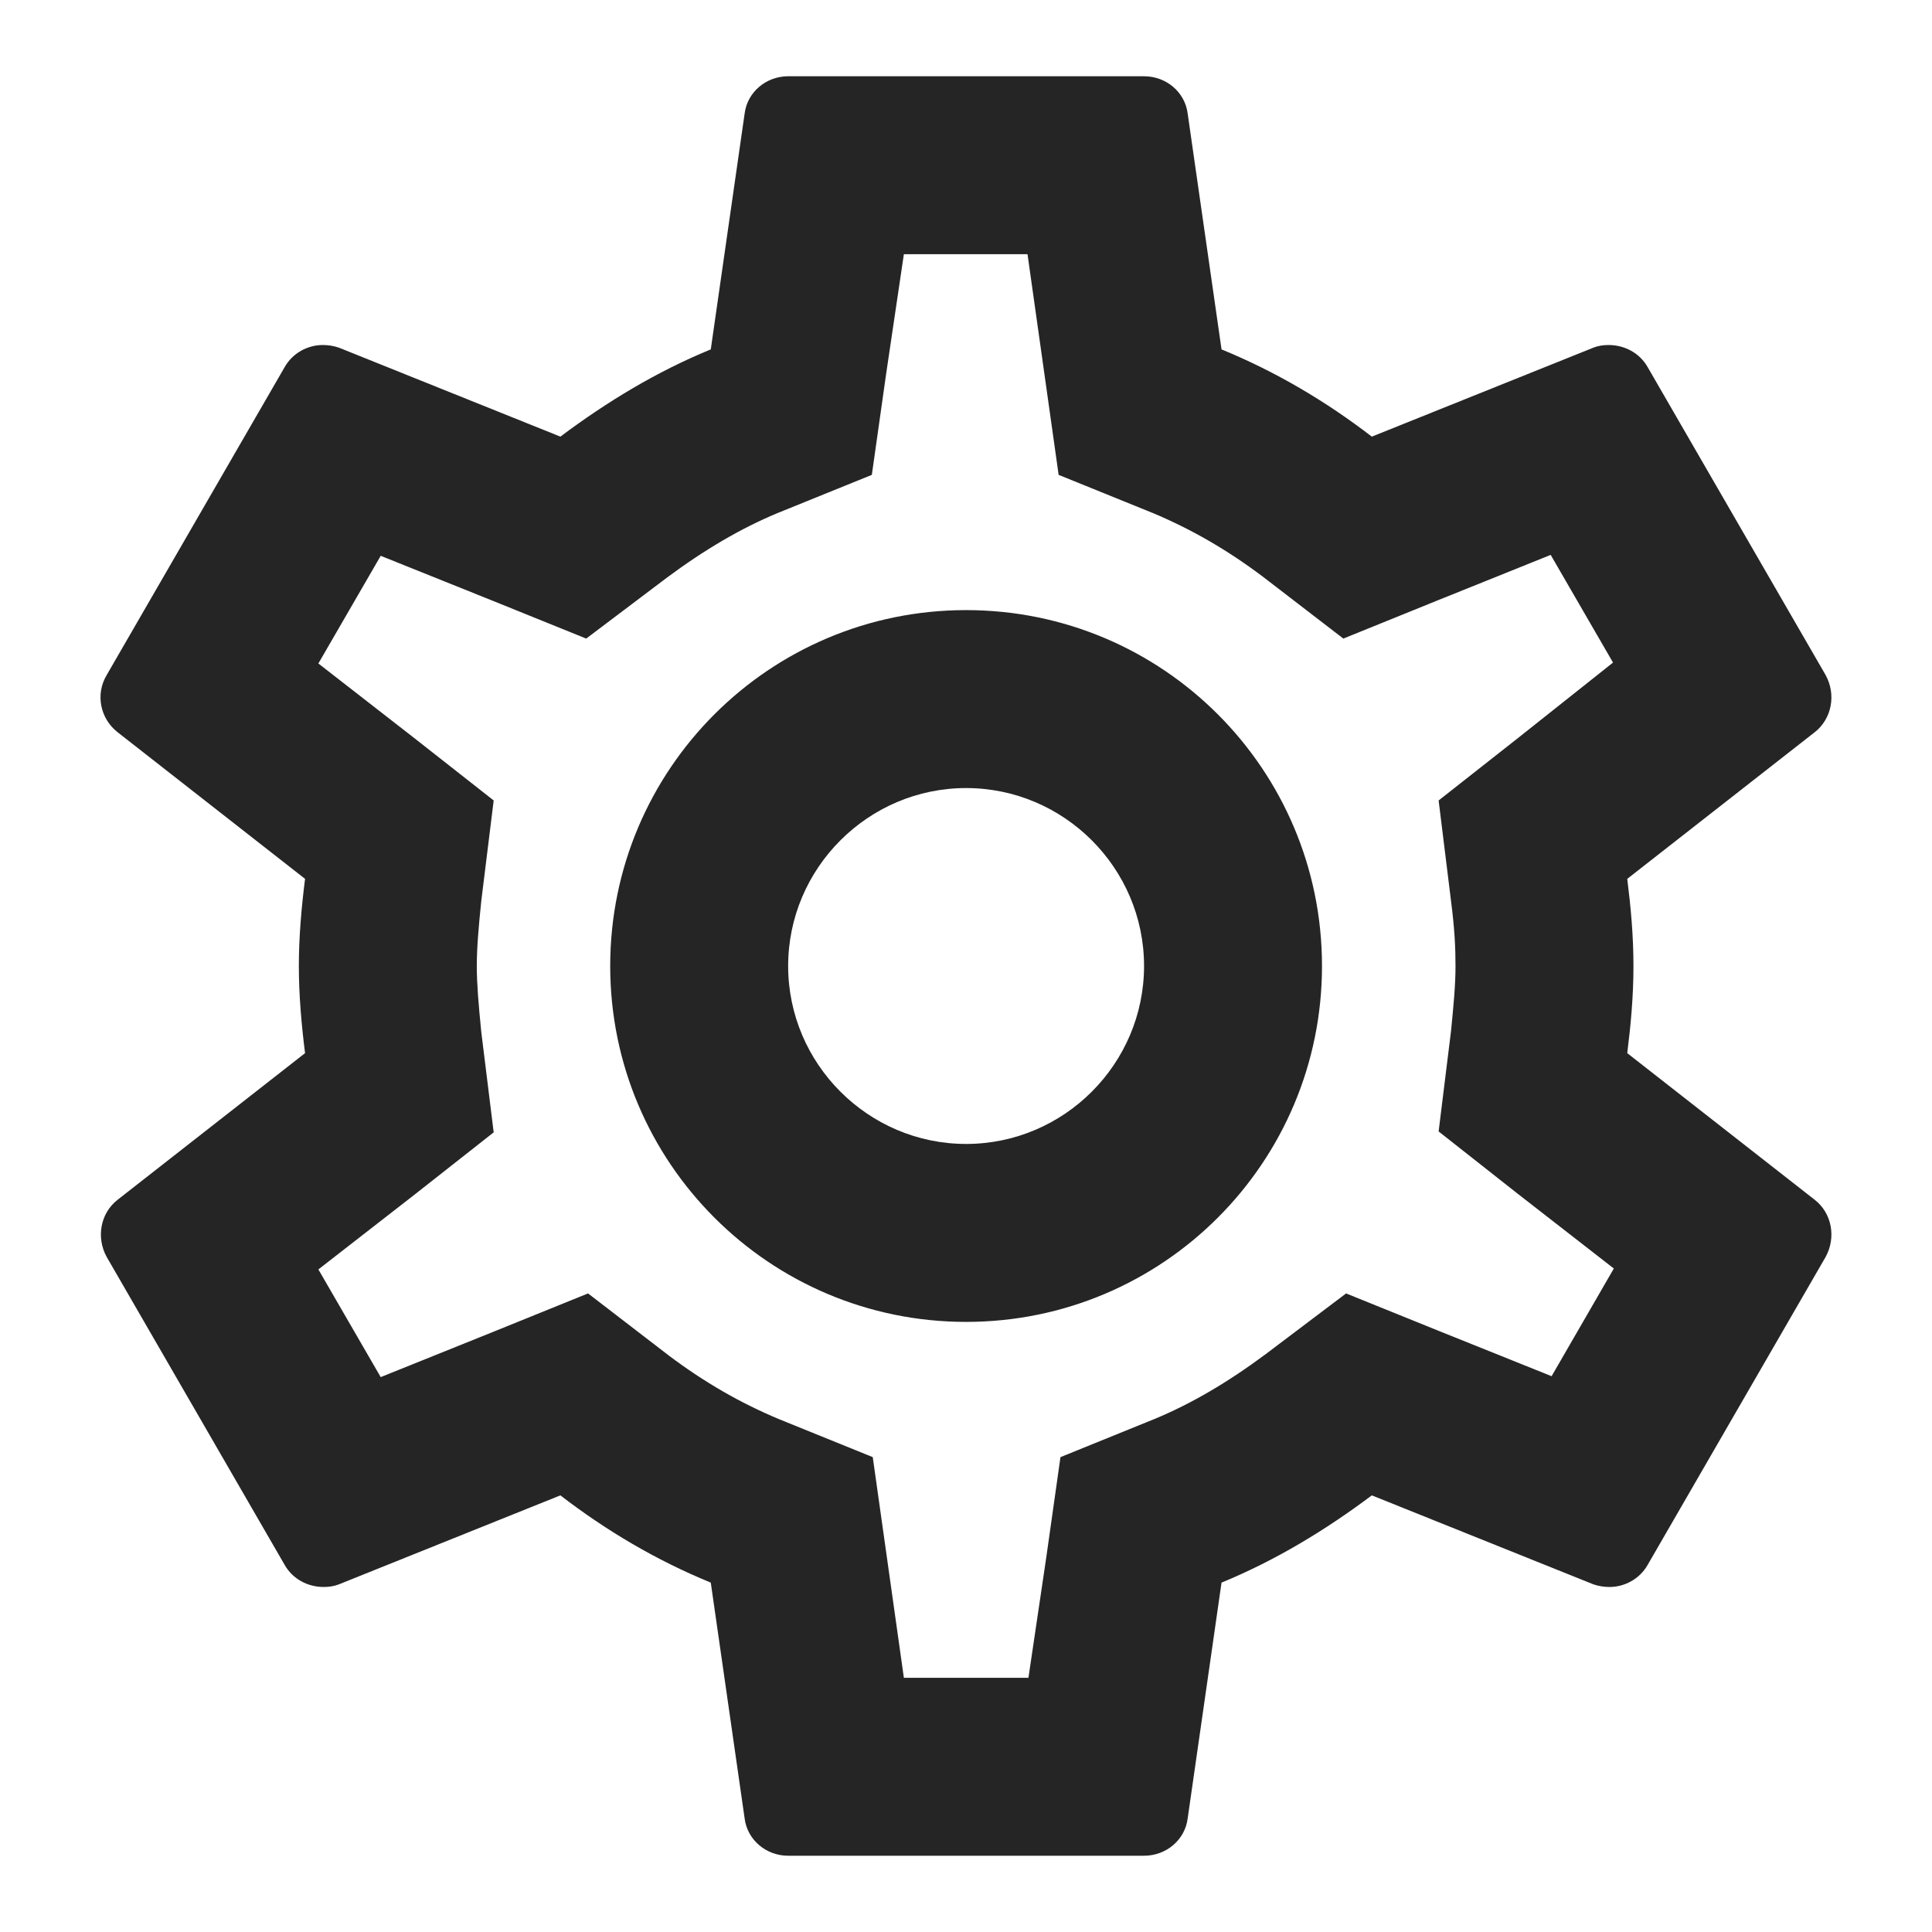 <svg width="19" height="19" viewBox="0 0 19 19" fill="none" xmlns="http://www.w3.org/2000/svg">
<path d="M16.003 10.357C16.038 10.078 16.064 9.797 16.064 9.5C16.064 9.203 16.038 8.922 16.003 8.643L17.849 7.199C18.015 7.067 18.059 6.831 17.954 6.639L16.204 3.611C16.125 3.471 15.976 3.393 15.819 3.393C15.766 3.393 15.714 3.401 15.67 3.419L13.491 4.294C13.036 3.944 12.546 3.655 12.013 3.436L11.68 1.117C11.654 0.907 11.47 0.75 11.251 0.75H7.751C7.533 0.75 7.349 0.907 7.323 1.117L6.99 3.436C6.456 3.655 5.966 3.953 5.511 4.294L3.333 3.419C3.28 3.401 3.228 3.393 3.175 3.393C3.026 3.393 2.878 3.471 2.799 3.611L1.049 6.639C0.935 6.831 0.988 7.067 1.154 7.199L3 8.643C2.965 8.922 2.939 9.211 2.939 9.5C2.939 9.789 2.965 10.078 3 10.357L1.154 11.801C0.988 11.932 0.944 12.169 1.049 12.361L2.799 15.389C2.878 15.529 3.026 15.607 3.184 15.607C3.236 15.607 3.289 15.599 3.333 15.581L5.511 14.706C5.966 15.056 6.456 15.345 6.99 15.564L7.323 17.883C7.349 18.093 7.533 18.25 7.751 18.25H11.251C11.47 18.25 11.654 18.093 11.68 17.883L12.013 15.564C12.546 15.345 13.036 15.047 13.491 14.706L15.67 15.581C15.723 15.599 15.775 15.607 15.828 15.607C15.976 15.607 16.125 15.529 16.204 15.389L17.954 12.361C18.059 12.169 18.015 11.932 17.849 11.801L16.003 10.357ZM14.27 8.861C14.305 9.133 14.314 9.316 14.314 9.5C14.314 9.684 14.296 9.876 14.27 10.139L14.148 11.127L14.926 11.74L15.871 12.475L15.259 13.534L14.148 13.088L13.238 12.72L12.45 13.315C12.074 13.595 11.715 13.805 11.356 13.954L10.429 14.33L10.289 15.319L10.114 16.5H8.889L8.583 14.33L7.655 13.954C7.279 13.796 6.929 13.595 6.579 13.332L5.783 12.72L4.855 13.096L3.744 13.543L3.131 12.484L4.076 11.749L4.855 11.136L4.733 10.148C4.706 9.876 4.689 9.675 4.689 9.5C4.689 9.325 4.706 9.124 4.733 8.861L4.855 7.872L4.076 7.26L3.131 6.525L3.744 5.466L4.855 5.912L5.765 6.28L6.553 5.685C6.929 5.405 7.288 5.195 7.646 5.046L8.574 4.67L8.714 3.681L8.889 2.5H10.105L10.411 4.67L11.339 5.046C11.715 5.204 12.065 5.405 12.415 5.668L13.211 6.28L14.139 5.904L15.25 5.457L15.863 6.516L14.926 7.26L14.148 7.872L14.27 8.861ZM9.501 6C7.568 6 6.001 7.566 6.001 9.5C6.001 11.434 7.568 13 9.501 13C11.435 13 13.001 11.434 13.001 9.5C13.001 7.566 11.435 6 9.501 6ZM9.501 11.25C8.539 11.25 7.751 10.463 7.751 9.5C7.751 8.537 8.539 7.75 9.501 7.75C10.464 7.75 11.251 8.537 11.251 9.5C11.251 10.463 10.464 11.25 9.501 11.25Z" fill="#252525"/>
</svg>
